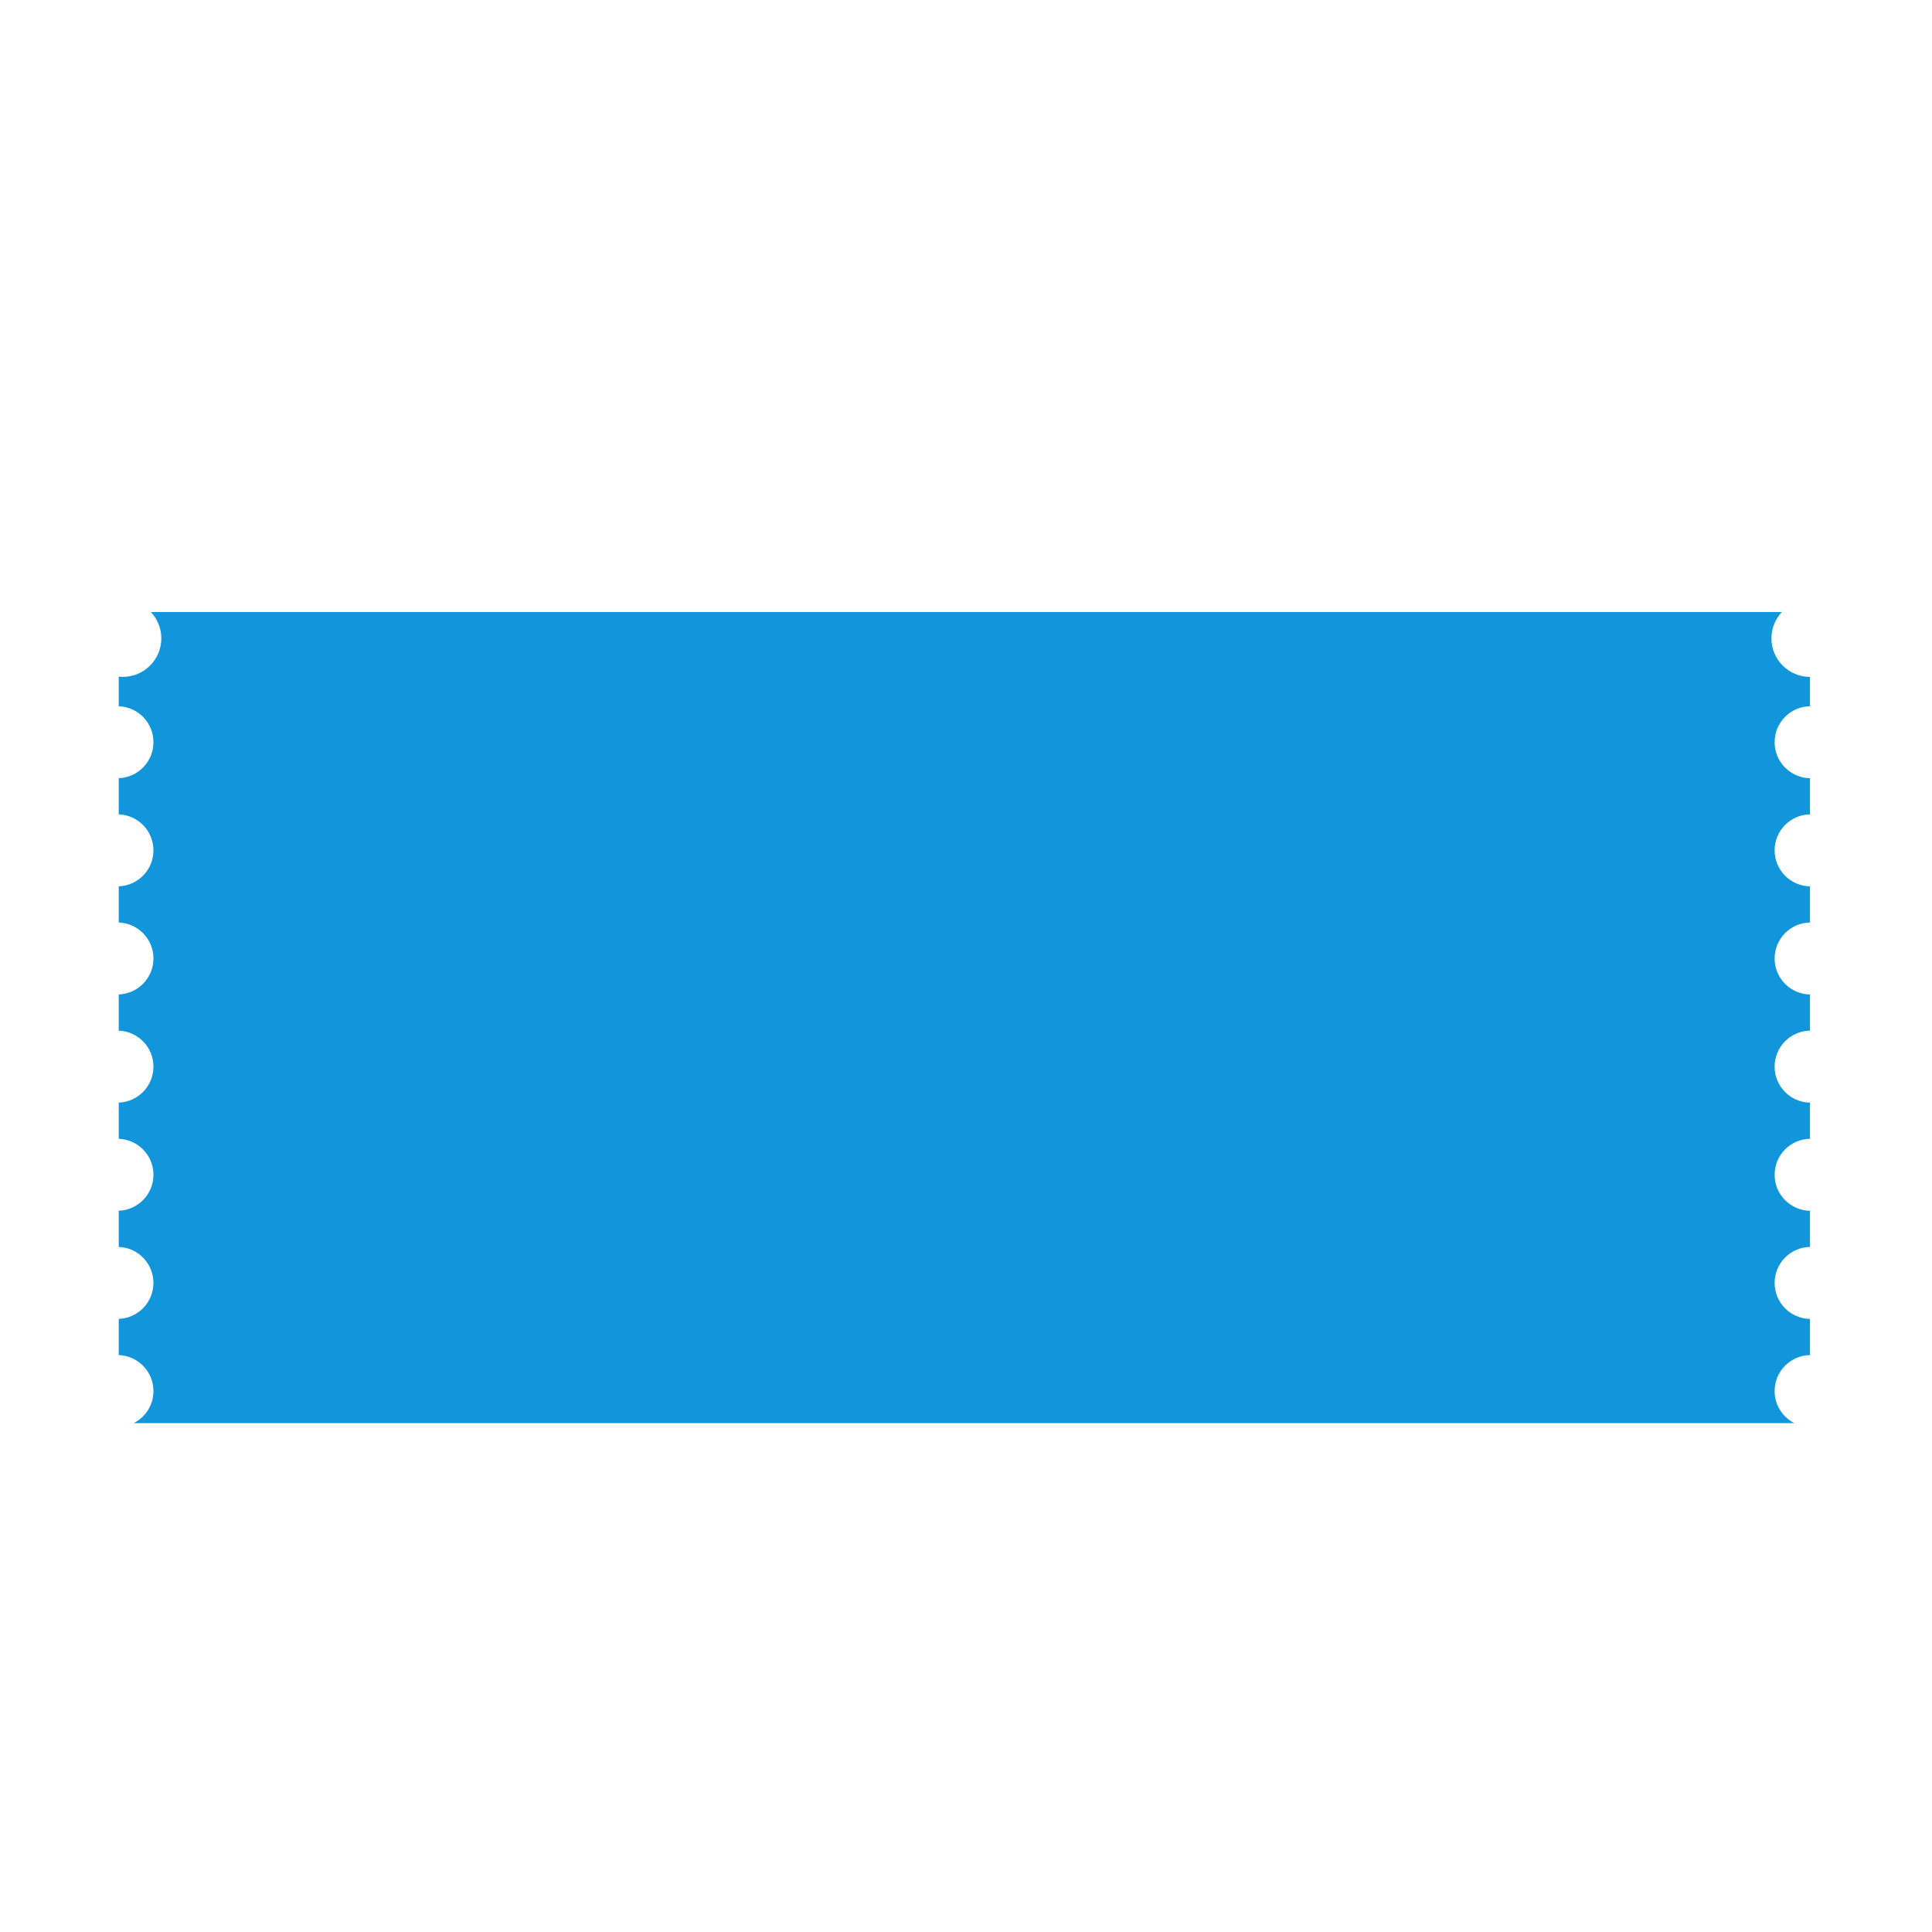 <?xml version="1.0" standalone="no"?><!DOCTYPE svg PUBLIC "-//W3C//DTD SVG 1.1//EN" "http://www.w3.org/Graphics/SVG/1.1/DTD/svg11.dtd"><svg t="1497407538492" class="icon" style="" viewBox="0 0 1024 1024" version="1.1" xmlns="http://www.w3.org/2000/svg" p-id="5849" xmlns:xlink="http://www.w3.org/1999/xlink" width="200" height="200"><defs><style type="text/css"></style></defs><path d="M81.325 737.298c0 7.438-4.264 13.849-10.468 16.999h880.179c-6.199-3.153-10.454-9.569-10.454-16.999 0-10.433 8.36-18.897 18.741-19.092v-19.141c-10.383-0.195-18.741-8.655-18.741-19.084 0-10.434 8.36-18.891 18.741-19.087v-19.147c-10.383-0.195-18.741-8.657-18.741-19.086 0-10.433 8.36-18.893 18.741-19.089v-19.143c-10.383-0.195-18.741-8.657-18.741-19.084 0-10.434 8.36-18.891 18.741-19.086v-19.147c-10.383-0.195-18.741-8.655-18.741-19.085s8.36-18.89 18.741-19.089v-19.143c-10.383-0.195-18.741-8.655-18.741-19.086 0-10.432 8.36-18.891 18.741-19.089v-19.141c-10.383-0.195-18.741-8.657-18.741-19.089 0-10.431 8.36-18.89 18.741-19.086v-15.533c-0.002 0-0.002 0-0.004 0-11.279 0-20.425-9.145-20.425-20.425 0-5.414 2.119-10.322 5.559-13.977h-864.507c3.438 3.655 5.559 8.563 5.559 13.977 0 11.279-9.144 20.425-20.425 20.425-0.725 0-1.44-0.041-2.146-0.115v15.666c10.219 0.378 18.394 8.753 18.394 19.067s-8.174 18.694-18.394 19.072v19.174c10.219 0.378 18.394 8.758 18.394 19.072s-8.174 18.69-18.394 19.067v19.179c10.219 0.378 18.394 8.757 18.394 19.071 0 10.312-8.174 18.688-18.394 19.065v19.183c10.219 0.378 18.394 8.754 18.394 19.070 0 10.309-8.174 18.69-18.394 19.067v19.177c10.219 0.378 18.394 8.755 18.394 19.071 0 10.312-8.174 18.692-18.394 19.070v19.178c10.219 0.378 18.394 8.754 18.394 19.070 0 10.311-8.174 18.69-18.394 19.067v19.177c10.219 0.375 18.393 8.754 18.393 19.069z" fill="#1296db" p-id="5850" class=""></path></svg>